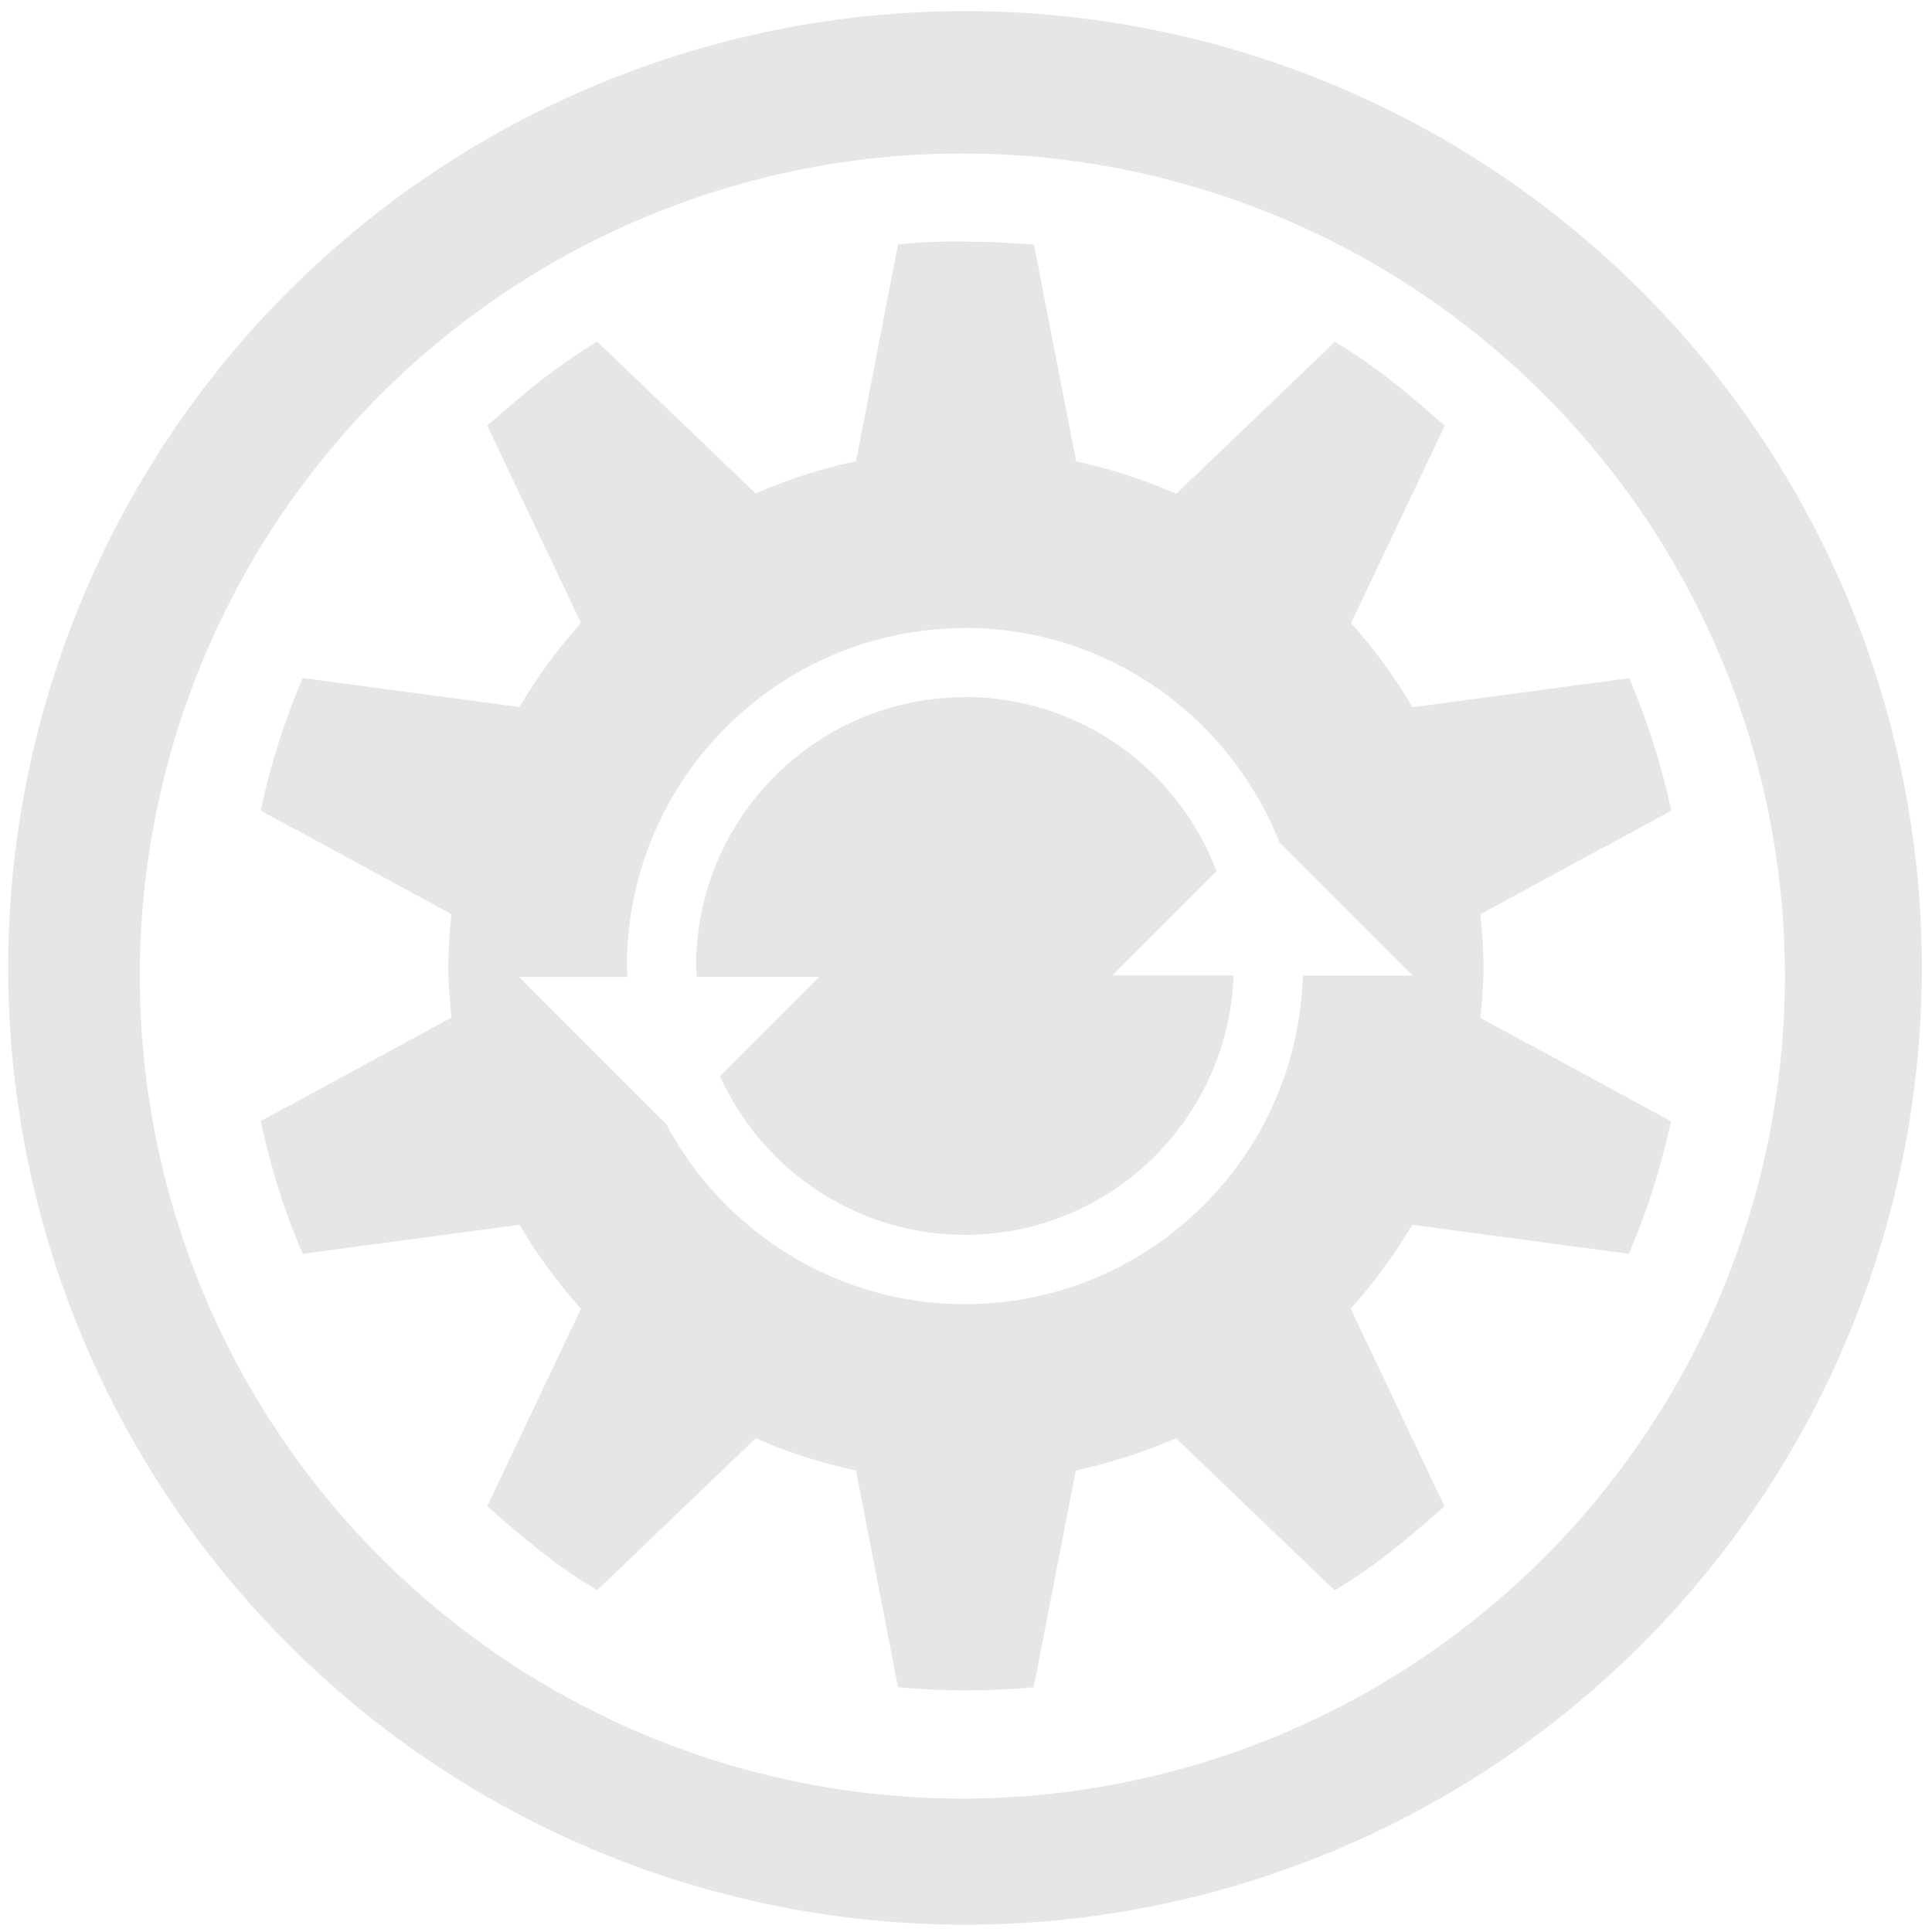 <svg xmlns="http://www.w3.org/2000/svg" width="48" height="48" viewBox="0 0 12.7 12.7">
  <defs>
    <clipPath id="a"/>
  </defs>
  <path fill="#e6e6e6" d="M6.344.073a6.289 6.289 0 0 0-6.29 6.29 6.289 6.289 0 0 0 6.29 6.289 6.289 6.289 0 0 0 6.289-6.289A6.289 6.289 0 0 0 6.344.073zm-.018.936a5.407 5.407 0 0 1 5.407 5.407 5.407 5.407 0 0 1-5.407 5.407A5.407 5.407 0 0 1 .919 6.416 5.407 5.407 0 0 1 6.326 1.009zm.023.578c-.15 0-.299.003-.446.02l-.276 1.425a3.41 3.41 0 0 0-.659.212l-1.042-.998c-.265.157-.494.35-.723.552l.616 1.297a3.441 3.441 0 0 0-.404.553l-1.425-.191a4.702 4.702 0 0 0-.276.871l1.254.681a3.284 3.284 0 0 0-.021.34c0 .117.009.226.021.34l-1.254.681c.066.303.155.594.276.872l1.425-.191c.116.197.253.383.404.552L3.203 9.901c.229.203.458.396.723.552l1.042-.999c.208.093.431.163.659.212l.276 1.425a4.843 4.843 0 0 0 .892 0l.277-1.425c.227-.05.451-.12.658-.212l1.043 1c.264-.156.495-.35.722-.553l-.616-1.298c.151-.169.288-.355.404-.552l1.424.191a4.702 4.702 0 0 0 .277-.872L9.731 6.691c.012-.114.021-.223.021-.341 0-.117-.01-.226-.021-.34l1.255-.681a4.7 4.7 0 0 0-.277-.871l-1.424.191a3.441 3.441 0 0 0-.404-.553l.616-1.297c-.228-.203-.458-.396-.722-.552l-1.043.999a3.412 3.412 0 0 0-.658-.213l-.277-1.424a4.843 4.843 0 0 0-.446-.02v-.001zM6.344 4.128c.938 0 1.74.585 2.066 1.408l.877.877h-.723c-.034 1.196-1.015 2.16-2.22 2.16-.85 0-1.589-.48-1.963-1.182l-.969-.969h.713c-.001-.024-.004-.047-.004-.071 0-1.225.997-2.222 2.223-2.222zm0 .455c-.975 0-1.768.793-1.768 1.767 0 .024.003.048.004.071h.806l-.653.653c.277.614.894 1.043 1.611 1.043.954 0 1.732-.759 1.765-1.705h-.796l.684-.684c-.252-.668-.897-1.146-1.653-1.146z"/>
</svg>
